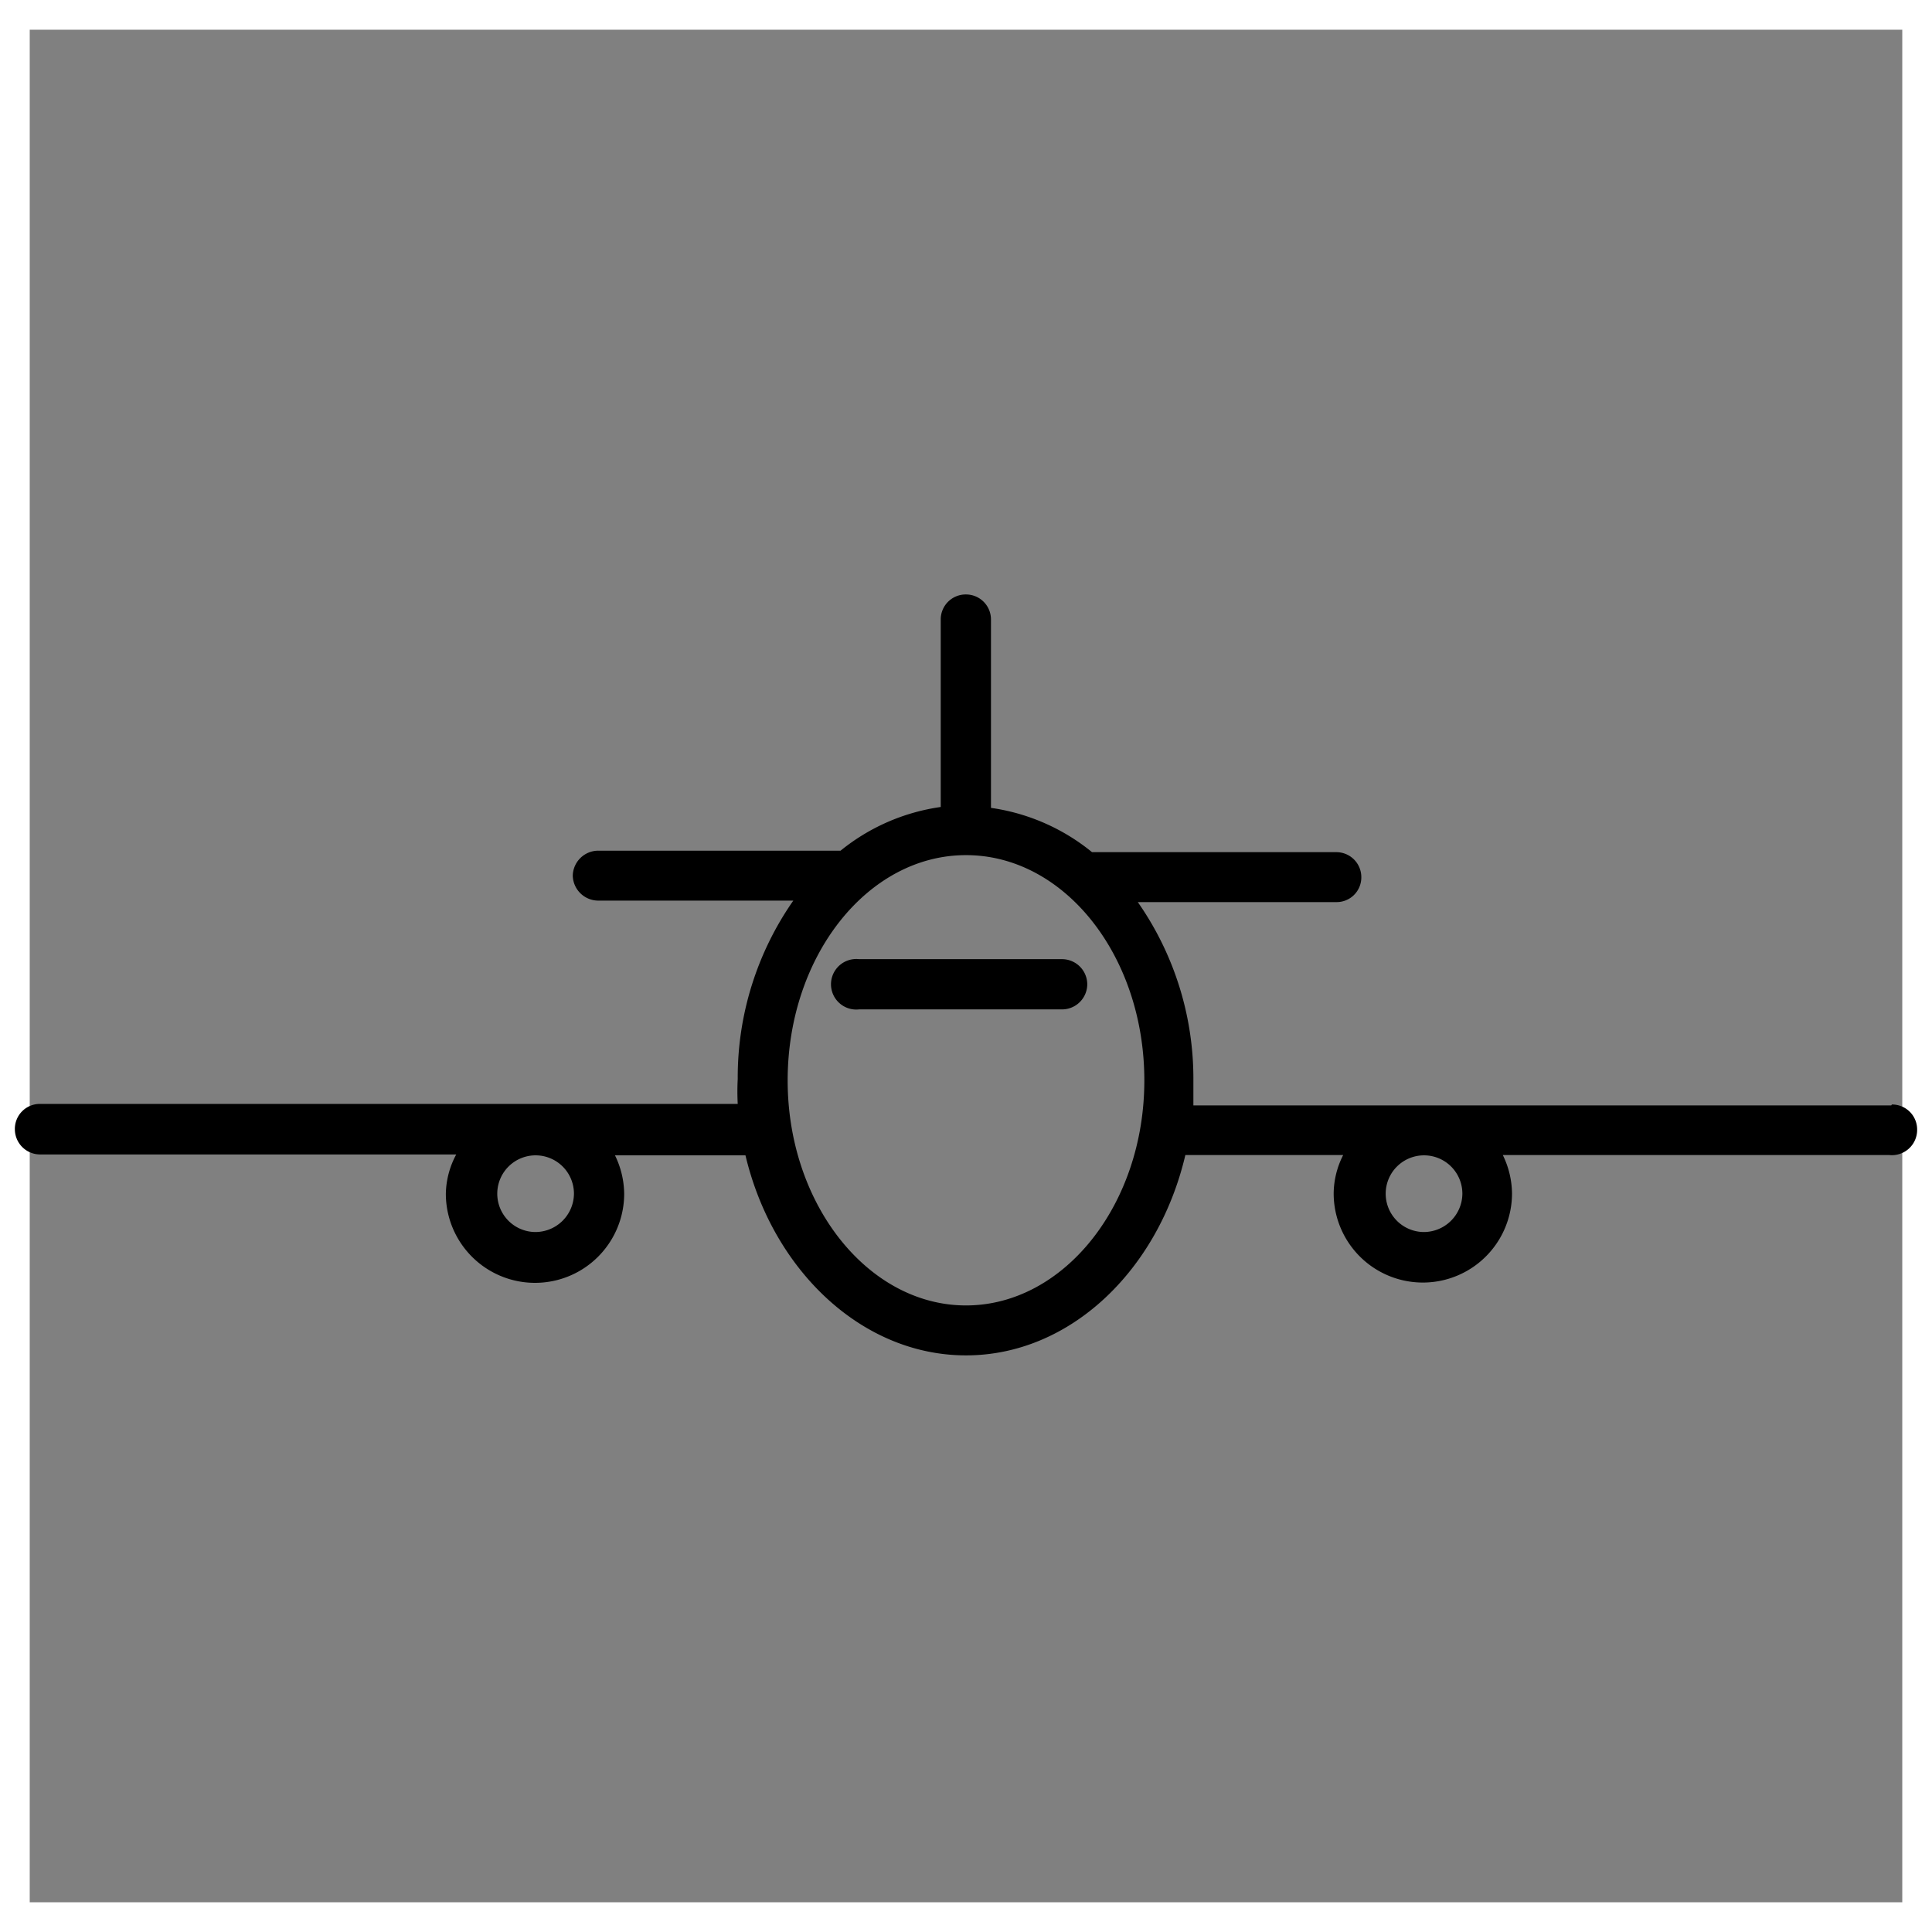 <svg xmlns="http://www.w3.org/2000/svg" width="65" height="65" viewBox="0 0 65 65"><rect x="0" y="0" width="65" height="65" fill="#808080" stroke="none"/><title>Asset 88</title><path d="M.5.5h64v64H.5Z" fill="none" stroke="#fff" stroke-miterlimit="10" fill-rule="evenodd"/><path d="M47.89,41.45a1.29,1.29,0,1,1,1.31-1.29A1.3,1.3,0,0,1,47.89,41.45ZM32.5,43.92c-3.29,0-6-3.4-6-7.57s2.68-7.58,6-7.58,6,3.4,6,7.58S35.79,43.92,32.5,43.92ZM18,41.45a1.29,1.29,0,1,1,1.31-1.29A1.3,1.3,0,0,1,18,41.45Zm45.63-4.26H40.15q0-.42,0-.84a10.36,10.36,0,0,0-1.87-6l6.67,0a.83.83,0,0,0,.85-.84h0a.84.84,0,0,0-.85-.84h0l-8.21,0h0a6.91,6.91,0,0,0-3.4-1.49V20.84A.84.84,0,0,0,32.5,20h0a.84.84,0,0,0-.85.84h0v6.31a6.87,6.87,0,0,0-3.37,1.47l-8.15,0a.86.86,0,0,0-.86.84h0a.86.86,0,0,0,.86.84h6.56a10.39,10.39,0,0,0-1.87,6,7.87,7.87,0,0,0,0,.84H1.35A.84.84,0,0,0,.5,38h0a.85.85,0,0,0,.85.84h14A2.88,2.88,0,0,0,15,40.16a3,3,0,0,0,6,0,3,3,0,0,0-.31-1.29h4.39C26,42.74,29,45.6,32.5,45.6s6.47-2.86,7.38-6.74h5.31a2.89,2.89,0,0,0-.32,1.29,3,3,0,0,0,6,0,3,3,0,0,0-.31-1.29h13A.85.85,0,0,0,64.5,38h0a.84.84,0,0,0-.85-.84ZM28.9,32.27a.85.85,0,1,0,0,1.69h6.83a.85.85,0,0,0,.85-.84h0a.85.85,0,0,0-.85-.85H28.9Z" fill-rule="evenodd"/></svg>